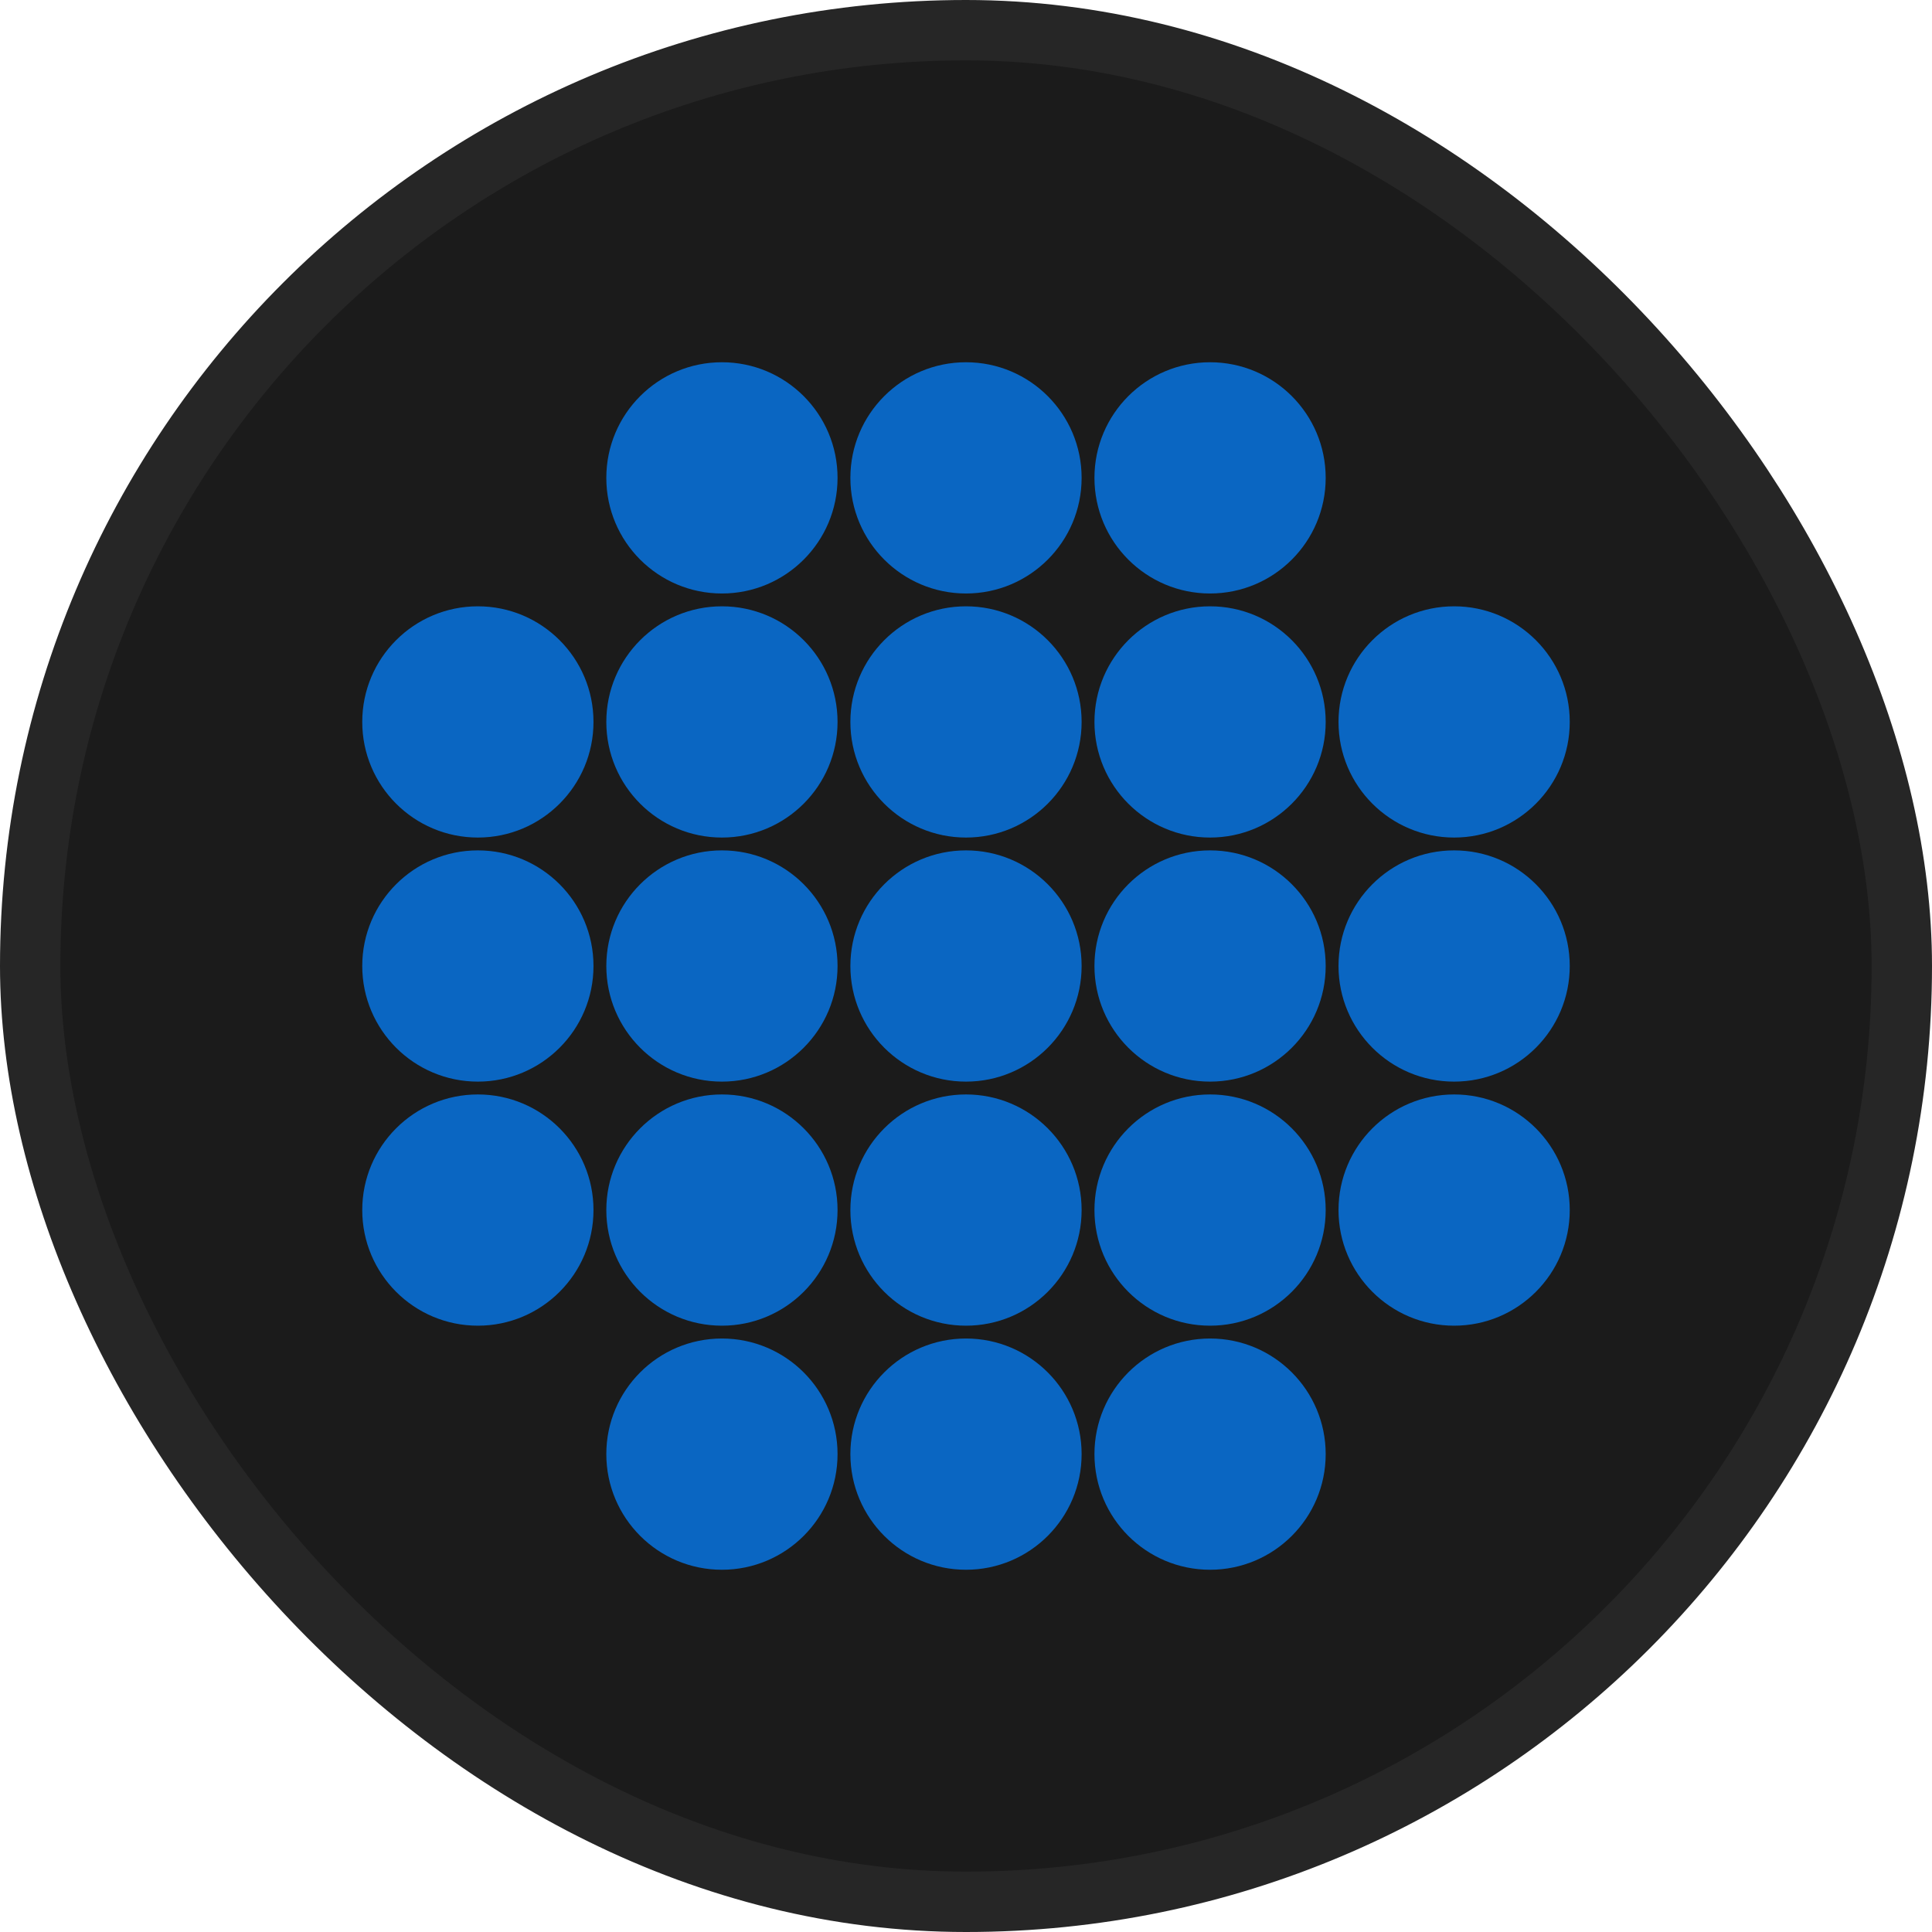 <svg width="64" height="64" viewBox="0 0 64 64" fill="none"
  xmlns="http://www.w3.org/2000/svg">
  <rect x="1" y="1" width="62" height="62" rx="31" fill="#1B1B1B"/>
  <rect x="1" y="1" width="62" height="62" rx="31" stroke="#262626" stroke-width="2"/>
  <path d="M12 23.915C12 21.8 13.715 20.085 15.83 20.085C17.945 20.085 19.66 21.8 19.66 23.915C19.66 26.03 17.945 27.745 15.83 27.745C13.715 27.745 12 26.03 12 23.915Z" fill="#0a66c2"/>
  <path d="M12 32C12 29.885 13.715 28.17 15.83 28.17C17.945 28.17 19.66 29.885 19.66 32C19.66 34.115 17.945 35.83 15.83 35.83C13.715 35.83 12 34.115 12 32Z" fill="#0a66c2"/>
  <path d="M12 40.085C12 37.97 13.715 36.255 15.83 36.255C17.945 36.255 19.66 37.97 19.66 40.085C19.66 42.2 17.945 43.915 15.83 43.915C13.715 43.915 12 42.2 12 40.085Z" fill="#0a66c2"/>
  <path d="M20.085 15.83C20.085 13.715 21.8 12 23.915 12C26.03 12 27.745 13.715 27.745 15.83C27.745 17.945 26.03 19.66 23.915 19.66C21.8 19.66 20.085 17.945 20.085 15.83Z" fill="#0a66c2"/>
  <path d="M20.085 23.915C20.085 21.8 21.8 20.085 23.915 20.085C26.03 20.085 27.745 21.8 27.745 23.915C27.745 26.03 26.03 27.745 23.915 27.745C21.8 27.745 20.085 26.03 20.085 23.915Z" fill="#0a66c2"/>
  <path d="M20.085 32C20.085 29.885 21.8 28.17 23.915 28.17C26.03 28.17 27.745 29.885 27.745 32C27.745 34.115 26.03 35.83 23.915 35.83C21.8 35.83 20.085 34.115 20.085 32Z" fill="#0a66c2"/>
  <path d="M20.085 40.085C20.085 37.97 21.8 36.255 23.915 36.255C26.03 36.255 27.745 37.97 27.745 40.085C27.745 42.2 26.03 43.915 23.915 43.915C21.8 43.915 20.085 42.2 20.085 40.085Z" fill="#0a66c2"/>
  <path d="M20.085 48.17C20.085 46.055 21.8 44.34 23.915 44.34C26.03 44.34 27.745 46.055 27.745 48.17C27.745 50.285 26.03 52 23.915 52C21.8 52 20.085 50.285 20.085 48.17Z" fill="#0a66c2"/>
  <path d="M28.17 15.83C28.17 13.715 29.885 12 32 12C34.115 12 35.83 13.715 35.83 15.83C35.83 17.945 34.115 19.66 32 19.66C29.885 19.66 28.17 17.945 28.17 15.83Z" fill="#0a66c2"/>
  <path d="M28.17 23.915C28.17 21.8 29.885 20.085 32 20.085C34.115 20.085 35.83 21.8 35.83 23.915C35.83 26.03 34.115 27.745 32 27.745C29.885 27.745 28.17 26.03 28.17 23.915Z" fill="#0a66c2"/>
  <path d="M28.17 32C28.17 29.885 29.885 28.17 32 28.17C34.115 28.17 35.83 29.885 35.83 32C35.83 34.115 34.115 35.83 32 35.83C29.885 35.83 28.17 34.115 28.17 32Z" fill="#0a66c2"/>
  <path d="M28.17 40.085C28.17 37.97 29.885 36.255 32 36.255C34.115 36.255 35.83 37.97 35.83 40.085C35.83 42.2 34.115 43.915 32 43.915C29.885 43.915 28.17 42.2 28.17 40.085Z" fill="#0a66c2"/>
  <path d="M28.17 48.17C28.17 46.055 29.885 44.34 32 44.34C34.115 44.34 35.83 46.055 35.83 48.17C35.83 50.285 34.115 52 32 52C29.885 52 28.17 50.285 28.17 48.17Z" fill="#0a66c2"/>
  <path d="M36.255 15.83C36.255 13.715 37.97 12 40.085 12C42.2 12 43.915 13.715 43.915 15.83C43.915 17.945 42.2 19.66 40.085 19.66C37.97 19.66 36.255 17.945 36.255 15.83Z" fill="#0a66c2"/>
  <path d="M36.255 23.915C36.255 21.8 37.97 20.085 40.085 20.085C42.2 20.085 43.915 21.8 43.915 23.915C43.915 26.03 42.2 27.745 40.085 27.745C37.97 27.745 36.255 26.03 36.255 23.915Z" fill="#0a66c2"/>
  <path d="M36.255 32C36.255 29.885 37.97 28.17 40.085 28.17C42.2 28.17 43.915 29.885 43.915 32C43.915 34.115 42.2 35.83 40.085 35.83C37.97 35.83 36.255 34.115 36.255 32Z" fill="#0a66c2"/>
  <path d="M36.255 40.085C36.255 37.97 37.97 36.255 40.085 36.255C42.2 36.255 43.915 37.97 43.915 40.085C43.915 42.2 42.2 43.915 40.085 43.915C37.97 43.915 36.255 42.2 36.255 40.085Z" fill="#0a66c2"/>
  <path d="M36.255 48.17C36.255 46.055 37.97 44.34 40.085 44.34C42.2 44.34 43.915 46.055 43.915 48.17C43.915 50.285 42.2 52 40.085 52C37.97 52 36.255 50.285 36.255 48.17Z" fill="#0a66c2"/>
  <path d="M44.34 23.915C44.34 21.8 46.055 20.085 48.17 20.085C50.285 20.085 52 21.8 52 23.915C52 26.03 50.285 27.745 48.17 27.745C46.055 27.745 44.34 26.03 44.34 23.915Z" fill="#0a66c2"/>
  <path d="M44.34 32C44.34 29.885 46.055 28.17 48.17 28.17C50.285 28.17 52 29.885 52 32C52 34.115 50.285 35.83 48.17 35.83C46.055 35.83 44.34 34.115 44.34 32Z" fill="#0a66c2"/>
  <path d="M44.34 40.085C44.34 37.97 46.055 36.255 48.17 36.255C50.285 36.255 52 37.97 52 40.085C52 42.2 50.285 43.915 48.17 43.915C46.055 43.915 44.34 42.2 44.34 40.085Z" fill="#0a66c2"/>
</svg>
